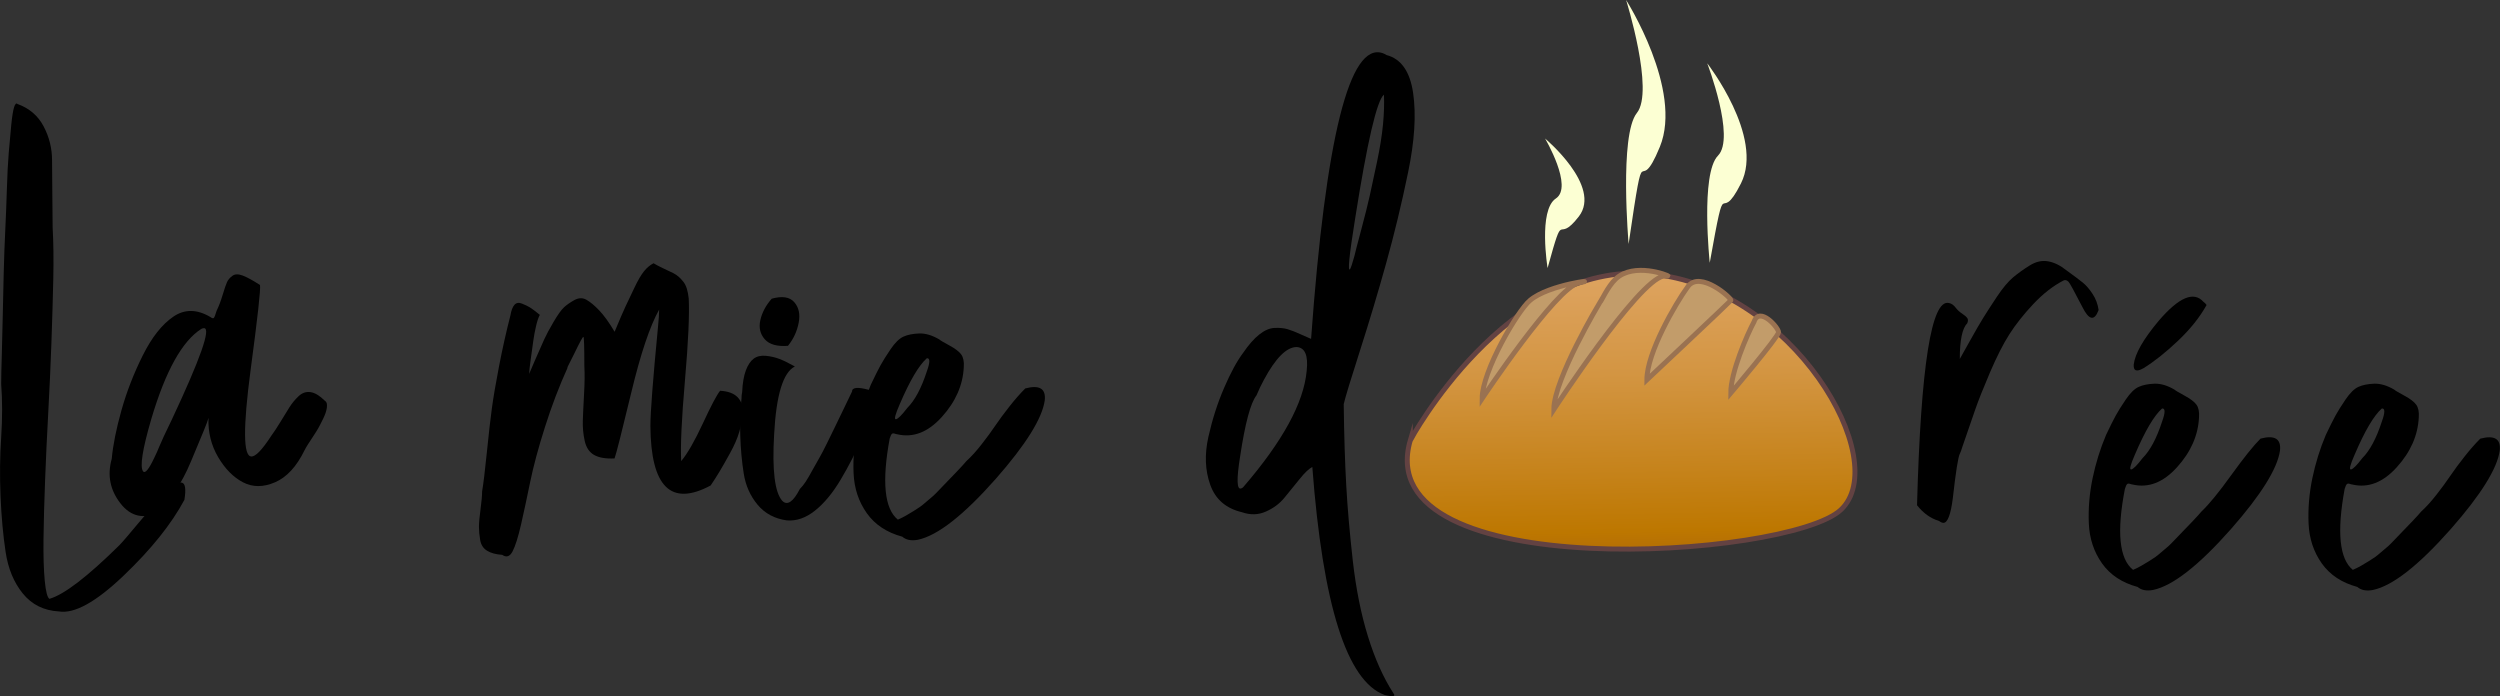 <?xml version="1.0" encoding="UTF-8"?><svg xmlns="http://www.w3.org/2000/svg" xmlns:xlink="http://www.w3.org/1999/xlink" viewBox="0 0 505.69 140.83"><rect x="0" y="0" width="505.69" height="140.83" fill="#333333" stroke="none"/><defs><style>.e{fill:#fcffd3;}.f{fill:#c29c6a;stroke:#9a7251;}.f,.g{stroke-miterlimit:10;}.g{fill:url(#d);stroke:#634242;}</style><linearGradient id="d" x1="329.16" y1="48.7" x2="330.92" y2="151.89" gradientTransform="matrix(1, 0, 0, 1, 0, 0)" gradientUnits="userSpaceOnUse"><stop offset="0" stop-color="#e0a665"/><stop offset=".1" stop-color="#dca15b"/><stop offset=".26" stop-color="#d39542"/><stop offset=".46" stop-color="#c58219"/><stop offset=".57" stop-color="#bd7700"/><stop offset=".78" stop-color="#8d451d"/></linearGradient></defs><g id="a"/><g id="b"><g id="c"><g><g><g><path class="g" d="M285.28,89.03s19.53-36.23,48.46-33.64c28.93,2.6,49.25,37.87,38.6,47.75-10.64,9.88-95.77,15.52-87.06-14.11Z"/><path class="f" d="M309.47,60.77c-2.55,2.18-9.67,14.33-9.67,19.85,0,0,14.97-22.53,19.58-23.4,4.61-.86-6.03,.24-9.9,3.55Z"/><path class="f" d="M323.66,61.09s-9.36,15.59-9.36,21.74c0,0,16.95-25.99,22.17-26.98,.4-.08,.93,.03,.93-.02,.01-.18-6.89-2.8-10.52,.54-1.71,1.57-3.09,4.82-3.22,4.73Z"/><path class="f" d="M341.39,57.99c-2.46,3.41-8.27,13.33-8.27,18.85,0,0,16.68-15.68,16.98-16.07s-6.25-6.19-8.71-2.78Z"/><path class="f" d="M354.8,65.08c-1.4,2.61-4.71,10.21-4.71,14.43,0,0,9.66-11.38,9.67-12.3s-3.86-5.34-4.96-2.13Z"/></g><path class="e" d="M313.04,54.22s-1.92-11.7,1.67-14.07-2.18-12.13-2.18-12.13c0,0,11.56,9.64,6.83,15.77-4.73,6.12-2.77-2.45-6.32,10.43Z"/><path class="e" d="M329.43,49.35s-1.92-22.05,1.67-26.5c3.59-4.45-2.18-22.85-2.18-22.85,0,0,11.56,18.16,6.83,29.7-4.73,11.54-2.77-4.61-6.32,19.65Z"/><path class="e" d="M345.84,53.15s-1.92-18.03,1.67-21.67-2.18-18.68-2.18-18.68c0,0,11.56,14.85,6.83,24.29s-2.77-3.77-6.32,16.07Z"/></g><path d="M37.32,101.07c-2.63,4.91-6.73,10.04-12.32,15.37-5.59,5.34-9.95,7.75-13.08,7.24-3.05-.17-5.48-1.38-7.3-3.62-1.82-2.24-2.99-5.06-3.49-8.45-.51-3.39-.85-7.13-1.02-11.24-.17-4.11-.13-8.09,.13-11.94,.25-3.85,.25-7.43,0-10.73,0-1.27,.04-3.32,.13-6.16,.08-2.84,.15-5.44,.19-7.81,.04-2.37,.11-5.19,.19-8.45,.08-3.26,.19-6.2,.32-8.83,.13-2.62,.23-5.35,.32-8.19,.08-2.84,.21-5.29,.38-7.37,.17-2.07,.34-3.96,.51-5.65,.17-1.69,.36-2.88,.57-3.56,.21-.68,.45-.89,.7-.64,2.37,.85,4.13,2.35,5.27,4.51,1.14,2.16,1.71,4.45,1.71,6.86s.02,4.89,.06,7.43c.04,2.54,.06,4.62,.06,6.22,.17,2.97,.21,6.41,.13,10.35-.09,3.94-.21,8.26-.38,12.96-.17,4.7-.38,9.4-.64,14.1s-.47,9.27-.64,13.72c-.17,4.45-.28,8.38-.32,11.81-.04,3.43,.04,6.25,.25,8.45,.21,2.2,.53,3.43,.95,3.68,2.96-.85,7.66-4.45,14.1-10.8,.59-.59,1.91-2.12,3.94-4.57,4.83-5.76,7.75-8.47,8.76-8.13,.68,.17,.85,1.31,.51,3.43Z"/><path d="M42.15,84.55c-.09,.43-.4,1.29-.95,2.61-.55,1.31-.98,2.33-1.27,3.05-.3,.72-.72,1.74-1.27,3.05-.55,1.31-1.06,2.39-1.52,3.24-.47,.85-.98,1.76-1.52,2.73-.55,.97-1.1,1.8-1.65,2.48-.55,.68-1.08,1.27-1.59,1.78-3.22,1.61-5.89,1.06-8-1.65-2.12-2.71-2.71-5.72-1.78-9.02,.25-2.79,.91-6.07,1.97-9.84,1.06-3.77,2.5-7.47,4.32-11.11,1.82-3.64,3.87-6.24,6.16-7.81,2.29-1.57,4.78-1.54,7.5,.06,.34,.25,.57,.32,.7,.19s.32-.61,.57-1.46c.42-.85,.83-1.91,1.21-3.18s.68-2.14,.89-2.6c.21-.47,.57-.89,1.08-1.27s1.21-.4,2.1-.06c.89,.34,2.05,.97,3.49,1.91,.17,.76-.47,6.52-1.91,17.28-1.52,11.52-1.48,17.32,.13,17.4,.85,.09,2.2-1.31,4.07-4.19,.51-.68,1.12-1.61,1.84-2.79,.72-1.18,1.33-2.18,1.84-2.99,.51-.8,1.12-1.54,1.84-2.22,.72-.68,1.52-.95,2.41-.82,.89,.13,1.84,.7,2.86,1.71,.25,.17,.4,.38,.44,.64,.04,.25,.04,.53,0,.83-.04,.3-.13,.64-.25,1.02-.13,.38-.3,.78-.51,1.21-.21,.42-.43,.85-.64,1.27-.21,.42-.47,.87-.76,1.33-.3,.47-.57,.89-.82,1.27s-.53,.81-.83,1.27c-.3,.47-.53,.87-.7,1.21-1.61,3.3-3.6,5.46-5.97,6.48-2.37,1.02-4.53,1.02-6.48,0-1.95-1.02-3.62-2.71-5.02-5.08-1.4-2.37-2.05-5-1.97-7.88Zm-1.4-18.04c-3.9,2.46-7.28,8.55-10.16,18.29-1.78,6.1-2.33,9.61-1.65,10.54,.42,.51,1.18-.42,2.29-2.79,.34-.68,.68-1.44,1.02-2.29,.34-.84,1.18-2.67,2.54-5.46,5.76-12.28,7.92-18.42,6.48-18.42-.17,0-.34,.04-.51,.13Z"/><path d="M114.8,74.39c-1.69,3.73-3.22,7.73-4.57,12-1.36,4.28-2.35,7.98-2.99,11.11-.64,3.13-1.25,5.99-1.84,8.57-.59,2.58-1.17,4.41-1.72,5.46-.55,1.06-1.25,1.29-2.1,.7-1.27-.08-2.29-.36-3.05-.83-.76-.46-1.23-1.18-1.4-2.16-.17-.97-.25-1.86-.25-2.67s.11-1.99,.32-3.56c.21-1.57,.32-2.77,.32-3.62,.25-1.44,.57-4.04,.95-7.81,.38-3.77,.72-6.75,1.02-8.96,.3-2.2,.78-5.06,1.46-8.57,.68-3.51,1.44-6.92,2.29-10.23,.17-1.02,.44-1.73,.82-2.16,.38-.42,.89-.51,1.52-.25,.64,.25,1.16,.51,1.59,.76,.42,.25,1.1,.76,2.03,1.52-.25,.42-.51,1.16-.76,2.22-.25,1.06-.44,2.08-.57,3.05-.13,.98-.3,2.2-.51,3.68-.21,1.48-.32,2.48-.32,2.98,.25-.59,.64-1.48,1.14-2.67,.85-1.95,1.48-3.39,1.91-4.32,.42-.93,1.06-2.12,1.91-3.56,.85-1.44,1.54-2.41,2.1-2.92,.55-.51,1.25-.99,2.1-1.46,.84-.46,1.65-.49,2.41-.06,.76,.43,1.63,1.14,2.6,2.16,.97,1.02,2.01,2.46,3.11,4.32,1.02-2.46,1.76-4.17,2.22-5.15,.47-.97,1.06-2.22,1.78-3.75,.72-1.52,1.38-2.65,1.97-3.37,.59-.72,1.23-1.25,1.91-1.59,.42,.25,.89,.51,1.4,.76,.51,.25,.95,.47,1.33,.64,.38,.17,.78,.36,1.21,.57,.42,.21,.8,.47,1.14,.76,.34,.3,.65,.64,.95,1.02,.3,.38,.53,.85,.7,1.4,.17,.55,.3,1.21,.38,1.97,.17,3.22-.08,8.75-.76,16.58-.68,7.83-.93,13.27-.76,16.32,1.27-1.52,2.73-4.07,4.38-7.62,1.65-3.56,2.81-5.76,3.49-6.61,1.61,.09,2.79,.53,3.56,1.33,.76,.81,1.1,1.84,1.02,3.11-.09,1.27-.32,2.56-.7,3.87-.38,1.31-1.02,2.78-1.91,4.38-.89,1.61-1.59,2.84-2.1,3.68-.51,.85-1.1,1.78-1.78,2.79-8.05,4.32-12.11,.3-12.19-12.07,0-2.71,.51-9.31,1.52-19.82,.17-1.69,.25-2.92,.25-3.68-1.86,3.3-3.75,8.91-5.65,16.83-1.91,7.92-3.03,12.34-3.37,13.27-1.78,.09-3.16-.15-4.13-.7-.97-.55-1.61-1.5-1.91-2.86-.3-1.35-.42-2.71-.38-4.07,.04-1.35,.13-3.15,.25-5.4,.13-2.24,.15-4.13,.06-5.65,0-3.9-.06-5.86-.19-5.91-.13-.04-.74,1.08-1.84,3.37-.51,1.02-.98,1.95-1.4,2.79Z"/><path d="M159.14,105.26c-2.46-.34-4.43-1.4-5.91-3.18-1.48-1.78-2.41-3.88-2.79-6.29-.38-2.41-.62-4.97-.7-7.68-.09-2.71,0-5.21,.25-7.5,0-.51,.04-.93,.13-1.27,.08-1.86,.34-3.34,.76-4.45,.42-1.1,.95-1.88,1.59-2.35,.64-.47,1.44-.65,2.41-.57,.97,.09,1.91,.3,2.79,.64,.89,.34,1.93,.85,3.11,1.52-2.37,1.19-3.77,5.76-4.19,13.72-.43,7.28,.13,11.77,1.65,13.46,1.02,1.02,2.2,.21,3.56-2.41,.42-.42,.83-.93,1.21-1.52,.38-.59,.83-1.35,1.33-2.29,.51-.93,.97-1.76,1.4-2.48,.42-.72,.95-1.74,1.59-3.05,.64-1.31,1.14-2.35,1.52-3.11,.38-.76,.97-1.99,1.78-3.68,.8-1.69,1.38-2.88,1.71-3.56,0-.85,1.1-.97,3.3-.38,1.35,.43,1.99,.89,1.91,1.4-1.02,3.05-2.12,5.93-3.3,8.64-1.19,2.71-2.58,5.42-4.19,8.13-1.61,2.71-3.35,4.81-5.21,6.29-1.86,1.48-3.77,2.14-5.72,1.97Zm-3.05-44.84c2.12-.59,3.64-.36,4.57,.7,.93,1.06,1.23,2.46,.89,4.19-.34,1.74-1.06,3.28-2.16,4.64-2.2,.17-3.77-.27-4.7-1.33-.93-1.06-1.23-2.35-.89-3.87,.34-1.52,1.1-2.96,2.29-4.32Z"/><path d="M182.51,108.56c-3.13-.85-5.53-2.43-7.18-4.76-1.65-2.33-2.54-5.02-2.67-8.07-.13-3.05,.13-6.1,.76-9.15,.64-3.05,1.54-5.97,2.73-8.77,.85-1.78,1.5-3.09,1.97-3.94,.47-.85,1.14-1.93,2.03-3.24,.89-1.31,1.76-2.16,2.6-2.54,.84-.38,1.91-.59,3.18-.64,1.27-.04,2.62,.36,4.07,1.21,.17,.17,.84,.57,2.03,1.21,1.18,.64,1.99,1.25,2.41,1.84,.42,.59,.59,1.44,.51,2.54-.17,3.64-1.65,7.01-4.45,10.1-2.79,3.09-5.8,4.25-9.02,3.49-.09,0-.25-.04-.51-.13-.25-.08-.44-.06-.57,.06s-.28,.44-.44,.95c-1.61,8.72-1.06,14.19,1.65,16.39,.59-.25,1.14-.53,1.65-.82,.51-.3,1.04-.61,1.59-.95,.55-.34,.97-.61,1.27-.83,.3-.21,.74-.57,1.33-1.08,.59-.51,1.02-.87,1.27-1.08,.25-.21,.72-.68,1.4-1.4,.68-.72,1.16-1.23,1.46-1.52s.91-.93,1.84-1.91c.93-.97,1.61-1.71,2.03-2.22,1.02-.93,2.05-2.07,3.11-3.43,1.06-1.35,1.99-2.62,2.79-3.81,.8-1.18,1.76-2.48,2.86-3.87,1.1-1.4,2.16-2.6,3.18-3.62,2.88-.76,4.19,.04,3.94,2.41-.51,3.64-3.81,8.94-9.91,15.88-6.52,7.37-11.77,11.48-15.75,12.32-1.36,.25-2.41,.04-3.18-.64Zm4.95-36.08c-1.61,1.44-3.43,4.53-5.46,9.27-.93,2.12-1.19,3.13-.76,3.05,.42-.08,1.18-.84,2.29-2.29,1.52-1.52,2.84-3.98,3.94-7.37,.68-1.86,.68-2.75,0-2.67Z"/><path d="M280.06,140.57c-7.62-2.79-12.49-18.16-14.61-46.11-.68,.34-1.55,1.16-2.6,2.48-1.06,1.31-2.08,2.56-3.05,3.75-.97,1.19-2.22,2.12-3.75,2.79-1.52,.68-3.13,.72-4.83,.13-3.22-.76-5.36-2.6-6.41-5.53s-1.18-6.16-.38-9.72c.8-3.56,1.86-6.86,3.18-9.91,1.31-3.05,2.6-5.42,3.87-7.11,1.1-1.61,2.18-2.84,3.24-3.68,1.06-.84,2.1-1.29,3.11-1.33,1.02-.04,1.88,.04,2.6,.25,.72,.21,1.59,.55,2.61,1.02,1.02,.47,1.73,.78,2.16,.95,2.96-40.82,7.79-60.08,14.48-57.8,.25,.09,.51,.21,.76,.38,2.96,.76,4.76,3.32,5.4,7.68,.64,4.36,.3,9.72-1.02,16.07-1.31,6.35-2.79,12.49-4.45,18.42-1.65,5.93-3.41,11.79-5.27,17.59-1.86,5.8-2.97,9.42-3.3,10.86,.08,6.35,.25,11.81,.51,16.39,.25,4.57,.7,9.68,1.33,15.31,.64,5.63,1.65,10.71,3.05,15.24,1.4,4.53,3.11,8.36,5.14,11.5,.34,.42,.25,.64-.25,.64-.25,0-.76-.09-1.52-.25Zm-25.91-60.59c-1.19,1.52-2.29,5.63-3.3,12.32-.76,4.74-.68,6.9,.25,6.48,.08,0,.21-.08,.38-.25,7.96-9.23,12.24-17.06,12.83-23.5,.34-3.13-.34-4.74-2.03-4.83-2.03,0-4.24,2.2-6.61,6.61-.51,.93-1.02,1.99-1.52,3.18Zm19.82-28.2c.08-.42,.53-2.14,1.33-5.14,.8-3,1.4-5.38,1.78-7.11,.38-1.74,.87-4,1.46-6.8,.59-2.79,.99-5.31,1.21-7.56,.21-2.24,.27-4.25,.19-6.03-1.44,1.19-3.39,9.57-5.84,25.15-1.19,7.37-1.52,10.76-1.02,10.16,.17-.25,.47-1.14,.89-2.67Z"/><path d="M396.42,91.79c-.34,.68-.81,3.64-1.4,8.89-.42,3.39-1.06,5.08-1.91,5.08-.25,0-.55-.13-.89-.38-1.7-.51-3.18-1.57-4.45-3.18,.76-28.2,2.92-41.83,6.48-40.9,.51,.09,.97,.43,1.4,1.02,.34,.43,.76,.81,1.27,1.14,.51,.34,.85,.64,1.02,.89,.17,.25,.17,.59,0,1.02-1.02,1.02-1.52,3.43-1.52,7.24,.34-.59,1.04-1.84,2.1-3.75,1.06-1.91,1.93-3.41,2.61-4.51,.68-1.1,1.61-2.54,2.79-4.32,1.19-1.78,2.29-3.09,3.3-3.94,1.02-.85,2.14-1.65,3.37-2.41,1.23-.76,2.46-1.04,3.68-.82,1.23,.21,2.48,.82,3.75,1.84,1.52,1.1,2.62,1.93,3.3,2.48,.68,.55,1.33,1.31,1.97,2.29,.64,.98,1.04,2.05,1.21,3.24-.85,2.29-1.95,2.08-3.3-.64-1.61-3.13-2.54-4.83-2.79-5.08-.34-.34-.68-.42-1.02-.25-2.12,1.1-4.15,2.69-6.1,4.76-1.95,2.08-3.56,4.11-4.83,6.1-1.27,1.99-2.58,4.57-3.94,7.75-1.36,3.18-2.35,5.68-2.98,7.5-.64,1.82-1.5,4.34-2.61,7.56-.17,.59-.34,1.06-.51,1.4Z"/><path d="M432.37,118.72c-3.13-.85-5.53-2.43-7.18-4.76-1.65-2.33-2.54-5.02-2.67-8.07-.13-3.05,.13-6.1,.76-9.15,.64-3.05,1.54-5.97,2.73-8.77,.84-1.78,1.5-3.09,1.97-3.94,.46-.85,1.14-1.93,2.03-3.24,.89-1.31,1.76-2.16,2.61-2.54,.84-.38,1.91-.59,3.18-.64,1.27-.04,2.62,.36,4.06,1.21,.17,.17,.85,.57,2.03,1.21,1.18,.64,1.99,1.25,2.41,1.84,.42,.59,.59,1.44,.51,2.54-.17,3.64-1.65,7.01-4.45,10.1-2.79,3.09-5.8,4.25-9.02,3.49-.09,0-.25-.04-.51-.13-.25-.08-.44-.06-.57,.06s-.28,.44-.44,.95c-1.7,8.72-1.14,14.19,1.65,16.39,.59-.25,1.14-.53,1.65-.82,.51-.3,1.04-.61,1.59-.95,.55-.34,.97-.61,1.27-.83,.3-.21,.74-.57,1.33-1.08,.59-.51,1.02-.87,1.27-1.08,.25-.21,.72-.68,1.4-1.4,.68-.72,1.16-1.23,1.46-1.52,.3-.3,.91-.93,1.84-1.91,.93-.97,1.61-1.71,2.03-2.22,1.52-1.44,3.53-3.89,6.03-7.37,2.5-3.47,4.47-5.93,5.91-7.37,2.88-.76,4.19,.04,3.94,2.41-.51,3.64-3.81,8.94-9.91,15.88-6.52,7.37-11.77,11.48-15.75,12.32-1.36,.25-2.41,.04-3.18-.64Zm4.95-36.08c-1.61,1.44-3.43,4.53-5.46,9.27-.93,2.12-1.19,3.13-.76,3.05,.42-.08,1.18-.84,2.29-2.29,1.52-1.52,2.84-3.98,3.94-7.37,.68-1.86,.68-2.75,0-2.67Zm-3.81-8.13c-1.35,.76-1.99,.51-1.91-.76,.25-2.2,1.95-5.16,5.08-8.89,4.07-4.74,7.07-6.01,9.02-3.81,.25,.17,.46,.38,.64,.64-1.36,2.46-3.28,4.87-5.78,7.24-2.5,2.37-4.85,4.24-7.05,5.59Z"/><path d="M476.82,118.72c-3.13-.85-5.53-2.43-7.18-4.76-1.65-2.33-2.54-5.02-2.67-8.07-.13-3.05,.13-6.1,.76-9.15,.64-3.05,1.54-5.97,2.73-8.77,.85-1.78,1.5-3.09,1.97-3.94,.47-.85,1.14-1.93,2.03-3.24,.89-1.31,1.76-2.16,2.6-2.54,.84-.38,1.91-.59,3.18-.64,1.27-.04,2.62,.36,4.07,1.21,.17,.17,.84,.57,2.03,1.21,1.18,.64,1.99,1.25,2.41,1.84,.42,.59,.59,1.44,.51,2.54-.17,3.64-1.65,7.01-4.45,10.1-2.79,3.09-5.8,4.25-9.02,3.49-.09,0-.25-.04-.51-.13-.25-.08-.44-.06-.57,.06s-.28,.44-.44,.95c-1.61,8.72-1.06,14.19,1.65,16.39,.59-.25,1.14-.53,1.65-.82,.51-.3,1.04-.61,1.59-.95,.55-.34,.97-.61,1.27-.83,.3-.21,.74-.57,1.33-1.08,.59-.51,1.02-.87,1.27-1.08,.25-.21,.72-.68,1.4-1.4,.68-.72,1.16-1.23,1.46-1.52s.91-.93,1.84-1.91c.93-.97,1.61-1.71,2.03-2.22,1.02-.93,2.05-2.07,3.11-3.43,1.06-1.35,1.99-2.62,2.79-3.81,.8-1.18,1.76-2.48,2.86-3.87,1.1-1.4,2.16-2.6,3.18-3.62,2.88-.76,4.19,.04,3.94,2.41-.51,3.64-3.81,8.94-9.91,15.88-6.52,7.37-11.77,11.48-15.75,12.32-1.36,.25-2.41,.04-3.18-.64Zm4.95-36.08c-1.61,1.44-3.43,4.53-5.46,9.27-.93,2.12-1.19,3.13-.76,3.05,.42-.08,1.18-.84,2.29-2.29,1.52-1.52,2.84-3.98,3.94-7.37,.68-1.86,.68-2.75,0-2.67Z"/></g></g></g></svg>